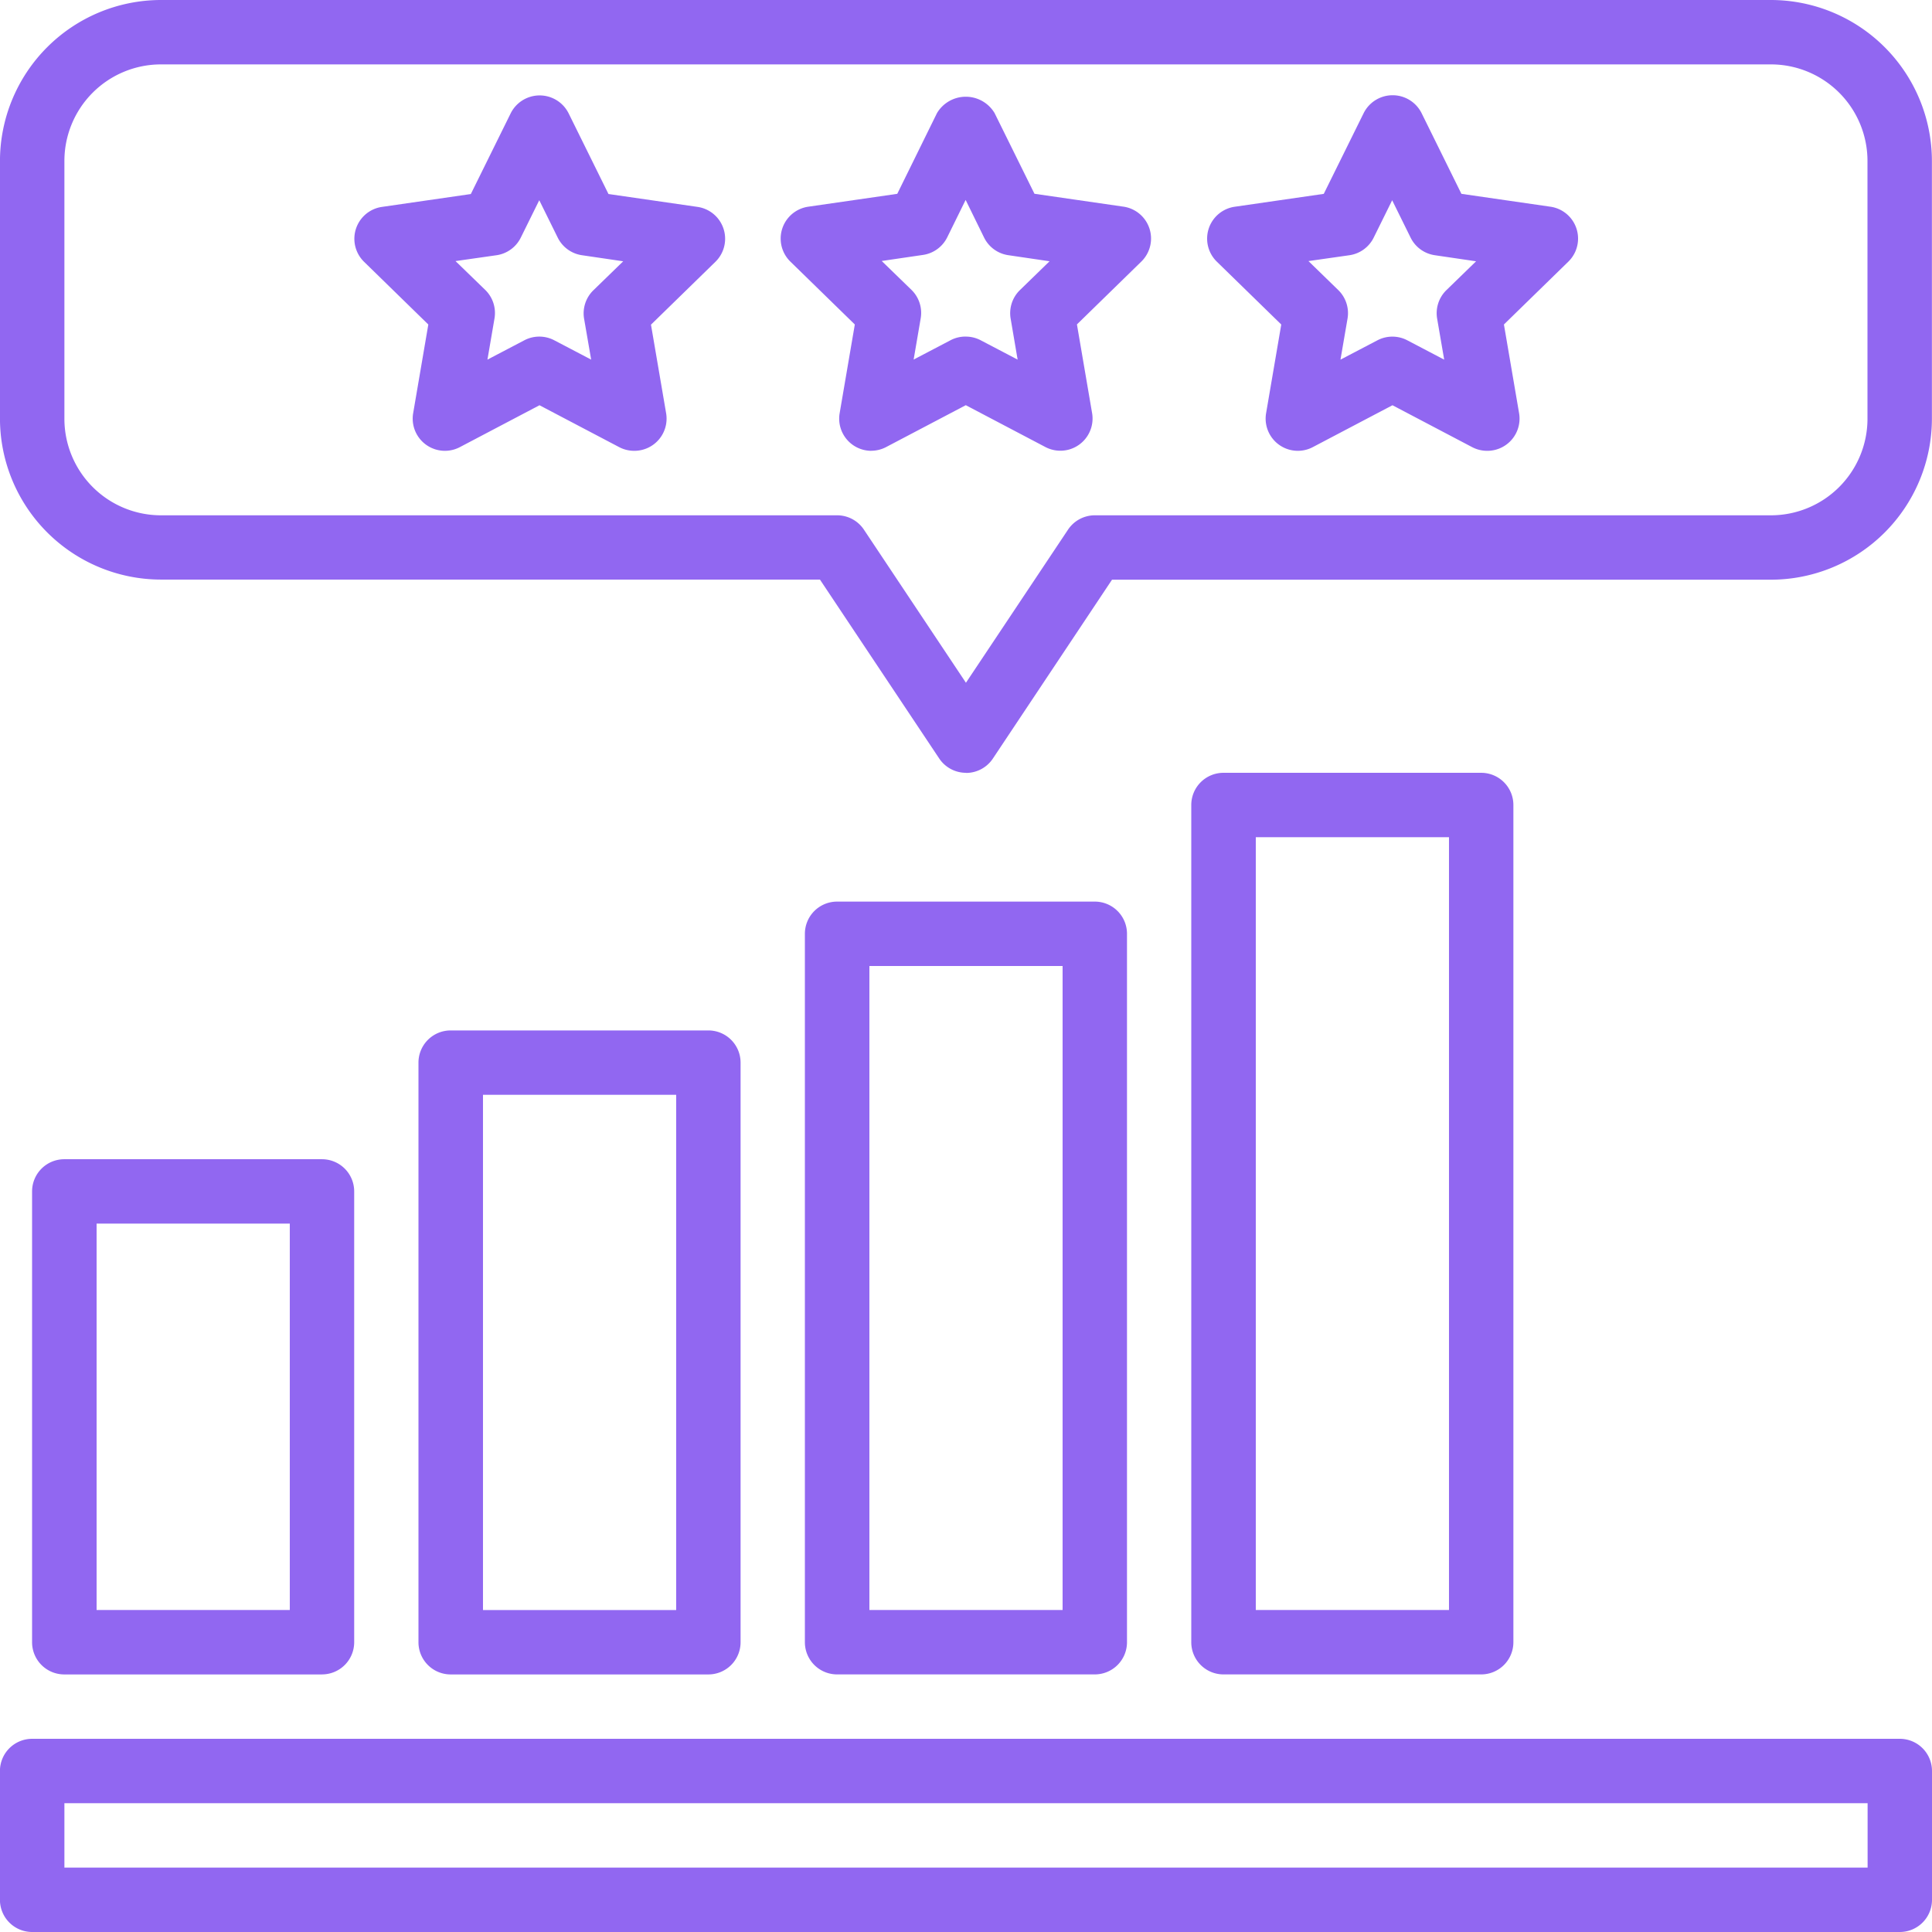 <svg xmlns="http://www.w3.org/2000/svg" width="63.722" height="63.722" viewBox="0 0 63.722 63.722">
  <g id="Grupo_1128158" data-name="Grupo 1128158" transform="translate(-851.278 -6104.95)">
    <path id="Trazado_917788" data-name="Trazado 917788" d="M1778.443,438.372h-61.6a1.062,1.062,0,0,1-1.062-1.062v-4.248a1.062,1.062,0,0,1,1.062-1.062h61.6a1.062,1.062,0,0,1,1.062,1.062v4.248a1.062,1.062,0,0,1-1.062,1.062m-60.536-2.124h59.474v-2.124h-59.474Z" transform="translate(-864.505 5730.3)" fill="#9167f1"/>
    <path id="Trazado_917789" data-name="Trazado 917789" d="M1925.341,249.489h-8.5a1.062,1.062,0,0,1-1.062-1.062V225.062a1.062,1.062,0,0,1,1.062-1.062h8.5a1.062,1.062,0,0,1,1.062,1.062v23.365a1.062,1.062,0,0,1-1.062,1.062m-7.434-2.124h6.372V226.124h-6.372Z" transform="translate(-1037.954 5910.687)" fill="#9167f1"/>
    <path id="Trazado_917790" data-name="Trazado 917790" d="M2021.341,221.737h-8.5a1.062,1.062,0,0,1-1.062-1.062V193.062a1.062,1.062,0,0,1,1.062-1.062h8.5a1.062,1.062,0,0,1,1.062,1.062v27.613a1.062,1.062,0,0,1-1.062,1.062m-7.434-2.124h6.372V194.124h-6.372Z" transform="translate(-1121.21 5938.439)" fill="#9167f1"/>
    <path id="Trazado_917791" data-name="Trazado 917791" d="M1733.341,304.993h-8.5a1.062,1.062,0,0,1-1.062-1.062V289.062a1.062,1.062,0,0,1,1.062-1.062h8.5a1.062,1.062,0,0,1,1.062,1.062v14.868a1.062,1.062,0,0,1-1.062,1.062m-7.434-2.124h6.372V290.124h-6.372Z" transform="translate(-871.443 5855.184)" fill="#9167f1"/>
    <path id="Trazado_917792" data-name="Trazado 917792" d="M1829.341,277.241h-8.5a1.062,1.062,0,0,1-1.062-1.062V257.062a1.062,1.062,0,0,1,1.062-1.062h8.5a1.062,1.062,0,0,1,1.062,1.062v19.117a1.062,1.062,0,0,1-1.062,1.062m-7.434-2.124h6.372V258.124h-6.372Z" transform="translate(-954.699 5882.936)" fill="#9167f1"/>
    <path id="Trazado_917793" data-name="Trazado 917793" d="M1747.644,25.489a1.062,1.062,0,0,1-.884-.473l-3.933-5.9h-21.735a5.316,5.316,0,0,1-5.31-5.31V5.31a5.316,5.316,0,0,1,5.31-5.31h53.1a5.316,5.316,0,0,1,5.31,5.31v8.5a5.316,5.316,0,0,1-5.31,5.31H1752.46l-3.93,5.9a1.062,1.062,0,0,1-.887.473M1721.093,2.124a3.186,3.186,0,0,0-3.186,3.186v8.5a3.186,3.186,0,0,0,3.186,3.186h22.3a1.062,1.062,0,0,1,.884.473l3.365,5.05,3.365-5.047a1.062,1.062,0,0,1,.884-.476h22.3a3.186,3.186,0,0,0,3.186-3.186V5.31a3.186,3.186,0,0,0-3.186-3.186Z" transform="translate(-864.505 6104.95)" fill="#9167f1"/>
    <path id="Trazado_917794" data-name="Trazado 917794" d="M1912.737,35.689a1.061,1.061,0,0,1-1.046-1.242l.5-2.925-2.124-2.072a1.062,1.062,0,0,1,.586-1.812l2.938-.425,1.31-2.663a1.106,1.106,0,0,1,1.9,0l1.315,2.661,2.935.425a1.062,1.062,0,0,1,.59,1.811l-2.124,2.073.5,2.925a1.062,1.062,0,0,1-1.541,1.119l-2.625-1.38-2.627,1.381a1.06,1.06,0,0,1-.494.122m3.121-3.765a1.054,1.054,0,0,1,.494.122l1.216.637-.23-1.349a1.063,1.063,0,0,1,.3-.939l.983-.956-1.359-.2a1.061,1.061,0,0,1-.8-.581l-.609-1.242-.607,1.233a1.061,1.061,0,0,1-.8.581l-1.361.2.985.956a1.062,1.062,0,0,1,.3.94l-.232,1.355,1.217-.637a1.052,1.052,0,0,1,.494-.121" transform="translate(-1032.719 6084.13)" fill="#9167f1"/>
    <path id="Trazado_917795" data-name="Trazado 917795" d="M1813.058,35.419a1.062,1.062,0,0,1-.494-.122l-2.627-1.381-2.626,1.381a1.062,1.062,0,0,1-1.541-1.119l.5-2.925-2.124-2.073a1.062,1.062,0,0,1,.588-1.805l2.938-.425,1.314-2.661a1.068,1.068,0,0,1,1.912,0l1.314,2.66,2.938.425a1.062,1.062,0,0,1,.588,1.812l-2.124,2.072.5,2.925a1.062,1.062,0,0,1-1.057,1.236m-5.89-6.258.985.956a1.062,1.062,0,0,1,.3.939l-.232,1.355,1.216-.637a1.062,1.062,0,0,1,.989,0l1.216.637-.233-1.347a1.062,1.062,0,0,1,.306-.94l.984-.956-1.36-.2a1.062,1.062,0,0,1-.8-.581l-.609-1.233-.609,1.233a1.062,1.062,0,0,1-.8.581Z" transform="translate(-940.865 6084.4)" fill="#9167f1"/>
    <path id="Trazado_917796" data-name="Trazado 917796" d="M2024.942,35.384a1.061,1.061,0,0,1-.495-.122l-2.627-1.381-2.627,1.381a1.062,1.062,0,0,1-1.541-1.119l.5-2.925-2.124-2.072a1.062,1.062,0,0,1,.589-1.812l2.937-.425,1.315-2.661a1.068,1.068,0,0,1,1.912,0l1.313,2.66,2.938.425a1.062,1.062,0,0,1,.588,1.812l-2.124,2.072.5,2.925a1.062,1.062,0,0,1-1.058,1.242m-5.889-6.258.983.956a1.062,1.062,0,0,1,.306.94l-.233,1.355,1.217-.637a1.062,1.062,0,0,1,.989,0l1.215.637-.232-1.348a1.063,1.063,0,0,1,.3-.94l.984-.956-1.36-.2a1.061,1.061,0,0,1-.8-.581l-.608-1.232-.609,1.232a1.062,1.062,0,0,1-.8.581Z" transform="translate(-1124.615 6084.435)" fill="#9167f1"/>
  </g>
</svg>
